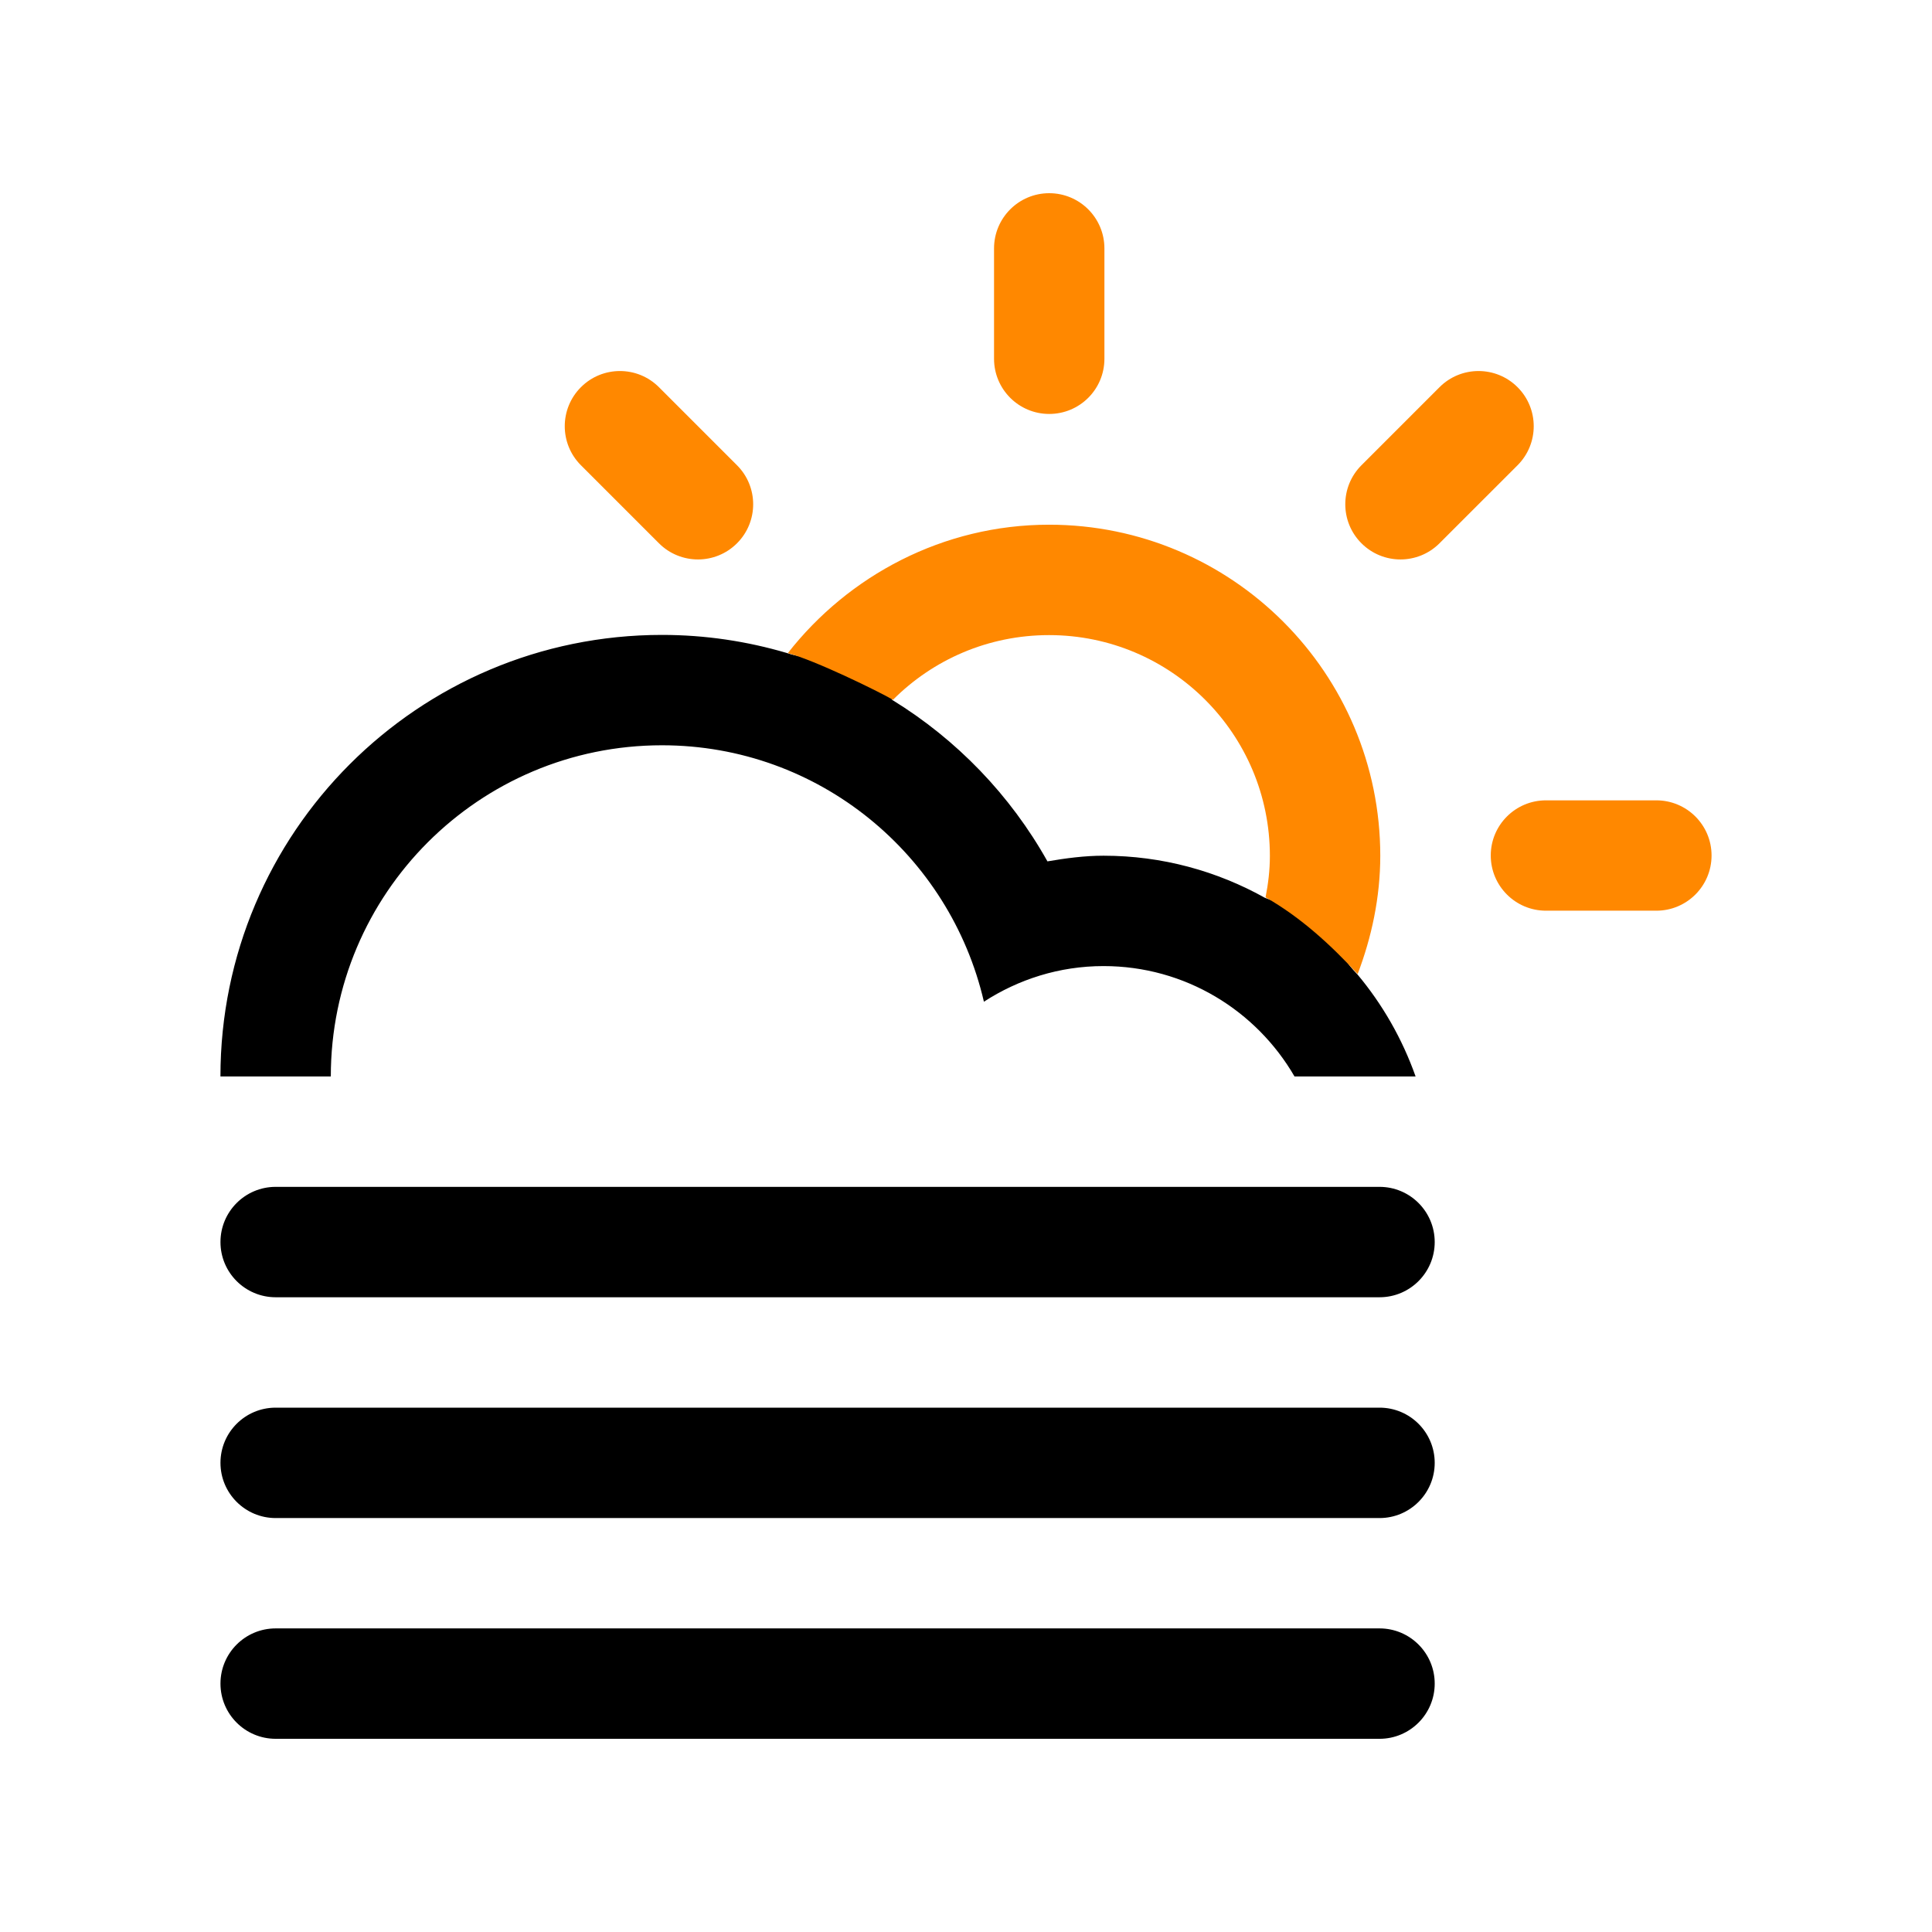 <?xml version="1.0" encoding="UTF-8" standalone="no"?>
<!-- Generator: Adobe Illustrator 15.1.0, SVG Export Plug-In . SVG Version: 6.00 Build 0)  -->

<svg
   xmlns:dc="http://purl.org/dc/elements/1.1/"
   xmlns:cc="http://creativecommons.org/ns#"
   xmlns:rdf="http://www.w3.org/1999/02/22-rdf-syntax-ns#"
   xmlns:svg="http://www.w3.org/2000/svg"
   xmlns="http://www.w3.org/2000/svg"
   xmlns:sodipodi="http://sodipodi.sourceforge.net/DTD/sodipodi-0.dtd"
   xmlns:inkscape="http://www.inkscape.org/namespaces/inkscape"
   version="1.1"
   id="Layer_1"
   x="0px"
   y="0px"
   width="70"
   height="70"
   viewBox="0 0 70 70"
   enable-background="new 0 0 100 100"
   xml:space="preserve"
   inkscape:version="0.48.5 r10040"
   sodipodi:docname="cloud_fog_sun.svg"><defs
   id="defs3185" /><sodipodi:namedview
   pagecolor="#ffffff"
   bordercolor="#666666"
   borderopacity="1"
   objecttolerance="10"
   gridtolerance="10"
   guidetolerance="10"
   inkscape:pageopacity="0"
   inkscape:pageshadow="2"
   inkscape:window-width="1600"
   inkscape:window-height="1138"
   id="namedview3183"
   showgrid="false"
   inkscape:zoom="9.44"
   inkscape:cx="52.159454"
   inkscape:cy="16.808276"
   inkscape:window-x="1594"
   inkscape:window-y="-6"
   inkscape:window-maximized="1"
   inkscape:current-layer="Layer_1" />
<path
   id="path3181"
   style="fill-rule:evenodd"
   d="m 9.988,59 39.995,0 c 1.104,0 1.999,0.896 1.999,2 0,1.105 -0.896,2 -1.999,2 l -39.995,0 c -1.104,0 -2,-0.895 -2,-2 0,-1.104 0.895,-2 2,-2 z m 0,-7.998 39.995,0 c 1.104,0 1.999,0.895 1.999,2 0,1.104 -0.896,2 -1.999,2 l -39.995,0 c -1.104,0 -2,-0.896 -2,-2 0,-1.106 0.895,-2 2,-2 z m 0,-8 39.995,0 c 1.104,0 1.999,0.896 1.999,2 0,1.105 -0.896,2 -1.999,2 l -39.995,0 c -1.104,0 -2,-0.895 -2,-2 0,-1.104 0.895,-2 2,-2 z M 39.07,20.758 c -2.212,0 -8.485,0.711 -6.748,4.598 2.34,1.435 4.285,3.453 5.629,5.853 0.664,-0.113 1.337,-0.205 2.033,-0.205 2.125,0 4.118,0.559 5.85,1.527 l 0,0 c 2.381,0.967 2.097,-1.94 2.097,-2.463 0,-4.418 -4.442,-9.31 -8.86,-9.31 z m 10.107,14.54 0,0 c 0.912,1.088 1.63,2.34 2.113,3.705 l -4.387,0 c -1.384,-2.389 -3.961,-4 -6.92,-4 -1.601,0 -3.083,0.48 -4.334,1.291 -1.231,-5.316 -5.973,-9.291 -11.664,-9.291 -6.627,0 -11.999,5.373 -11.999,12 l -3.999,0 c 0,-8.836 7.162,-15.999 15.998,-15.999 1.572,0 3.089,0.232 4.523,0.655 3.131,1.067 4.981,-3.718 8.838,-3.718 6.627,0 11.437,4.51 11.437,11.137 10e-4,1.516 -1.228,2.547 0.393,4.22 z"
   inkscape:connector-curvature="0"
   sodipodi:nodetypes="ssssssssssssssssssssssccsccssccccscsccscscc" />
<path
   id="path8919"
   d="m 23.875,19.684 -2.827,-2.827 c -0.781,-0.781 -0.781,-2.048 0,-2.828 0.78,-0.781 2.047,-0.781 2.827,0 l 2.828,2.828 c 0.781,0.78 0.781,2.047 0,2.827 -0.78,0.781 -2.047,0.781 -2.828,0 z m 14.14,-4.686 c -1.104,0 -1.999,-0.895 -1.999,-1.999 l 0,-3.999 c 0,-1.105 0.896,-2 1.999,-2 1.105,0 2,0.895 2,2 l 0,3.999 c 0,1.105 -0.894,1.999 -2,1.999 z m -9.47,8.666 c 0.987,0.26 3.307,1.396 3.809,1.691 1.447,-1.451 3.444,-2.344 5.656,-2.344 4.418,0 8,3.584 8,8 0,0.523 -0.06,1.006 -0.156,1.5 1.276,0.726 2.375,1.736 3.336,2.781 0.505,-1.326 0.819,-2.777 0.82,-4.281 0,-6.625 -5.373,-12 -12,-12 -3.841,0 -7.269,1.845 -9.465,4.652 z m 23.611,-3.98 c -0.781,0.781 -2.047,0.781 -2.828,0 -0.781,-0.78 -0.781,-2.047 0,-2.827 l 2.828,-2.828 c 0.781,-0.781 2.047,-0.781 2.828,0 0.781,0.78 0.781,2.047 0,2.828 z m 7.857,13.312 -4,0 c -1.104,0 -2,-0.895 -2,-2 0,-1.104 0.896,-1.998 2,-1.998 l 4,0 c 1.104,0 2,0.895 2,1.998 0,1.105 -0.896,2 -2,2 z"
   style="fill:#ff8800;fill-opacity:1"
   inkscape:connector-curvature="0"
   sodipodi:nodetypes="ssccccssssssssccsscccsccccscccsssssss" /></svg>